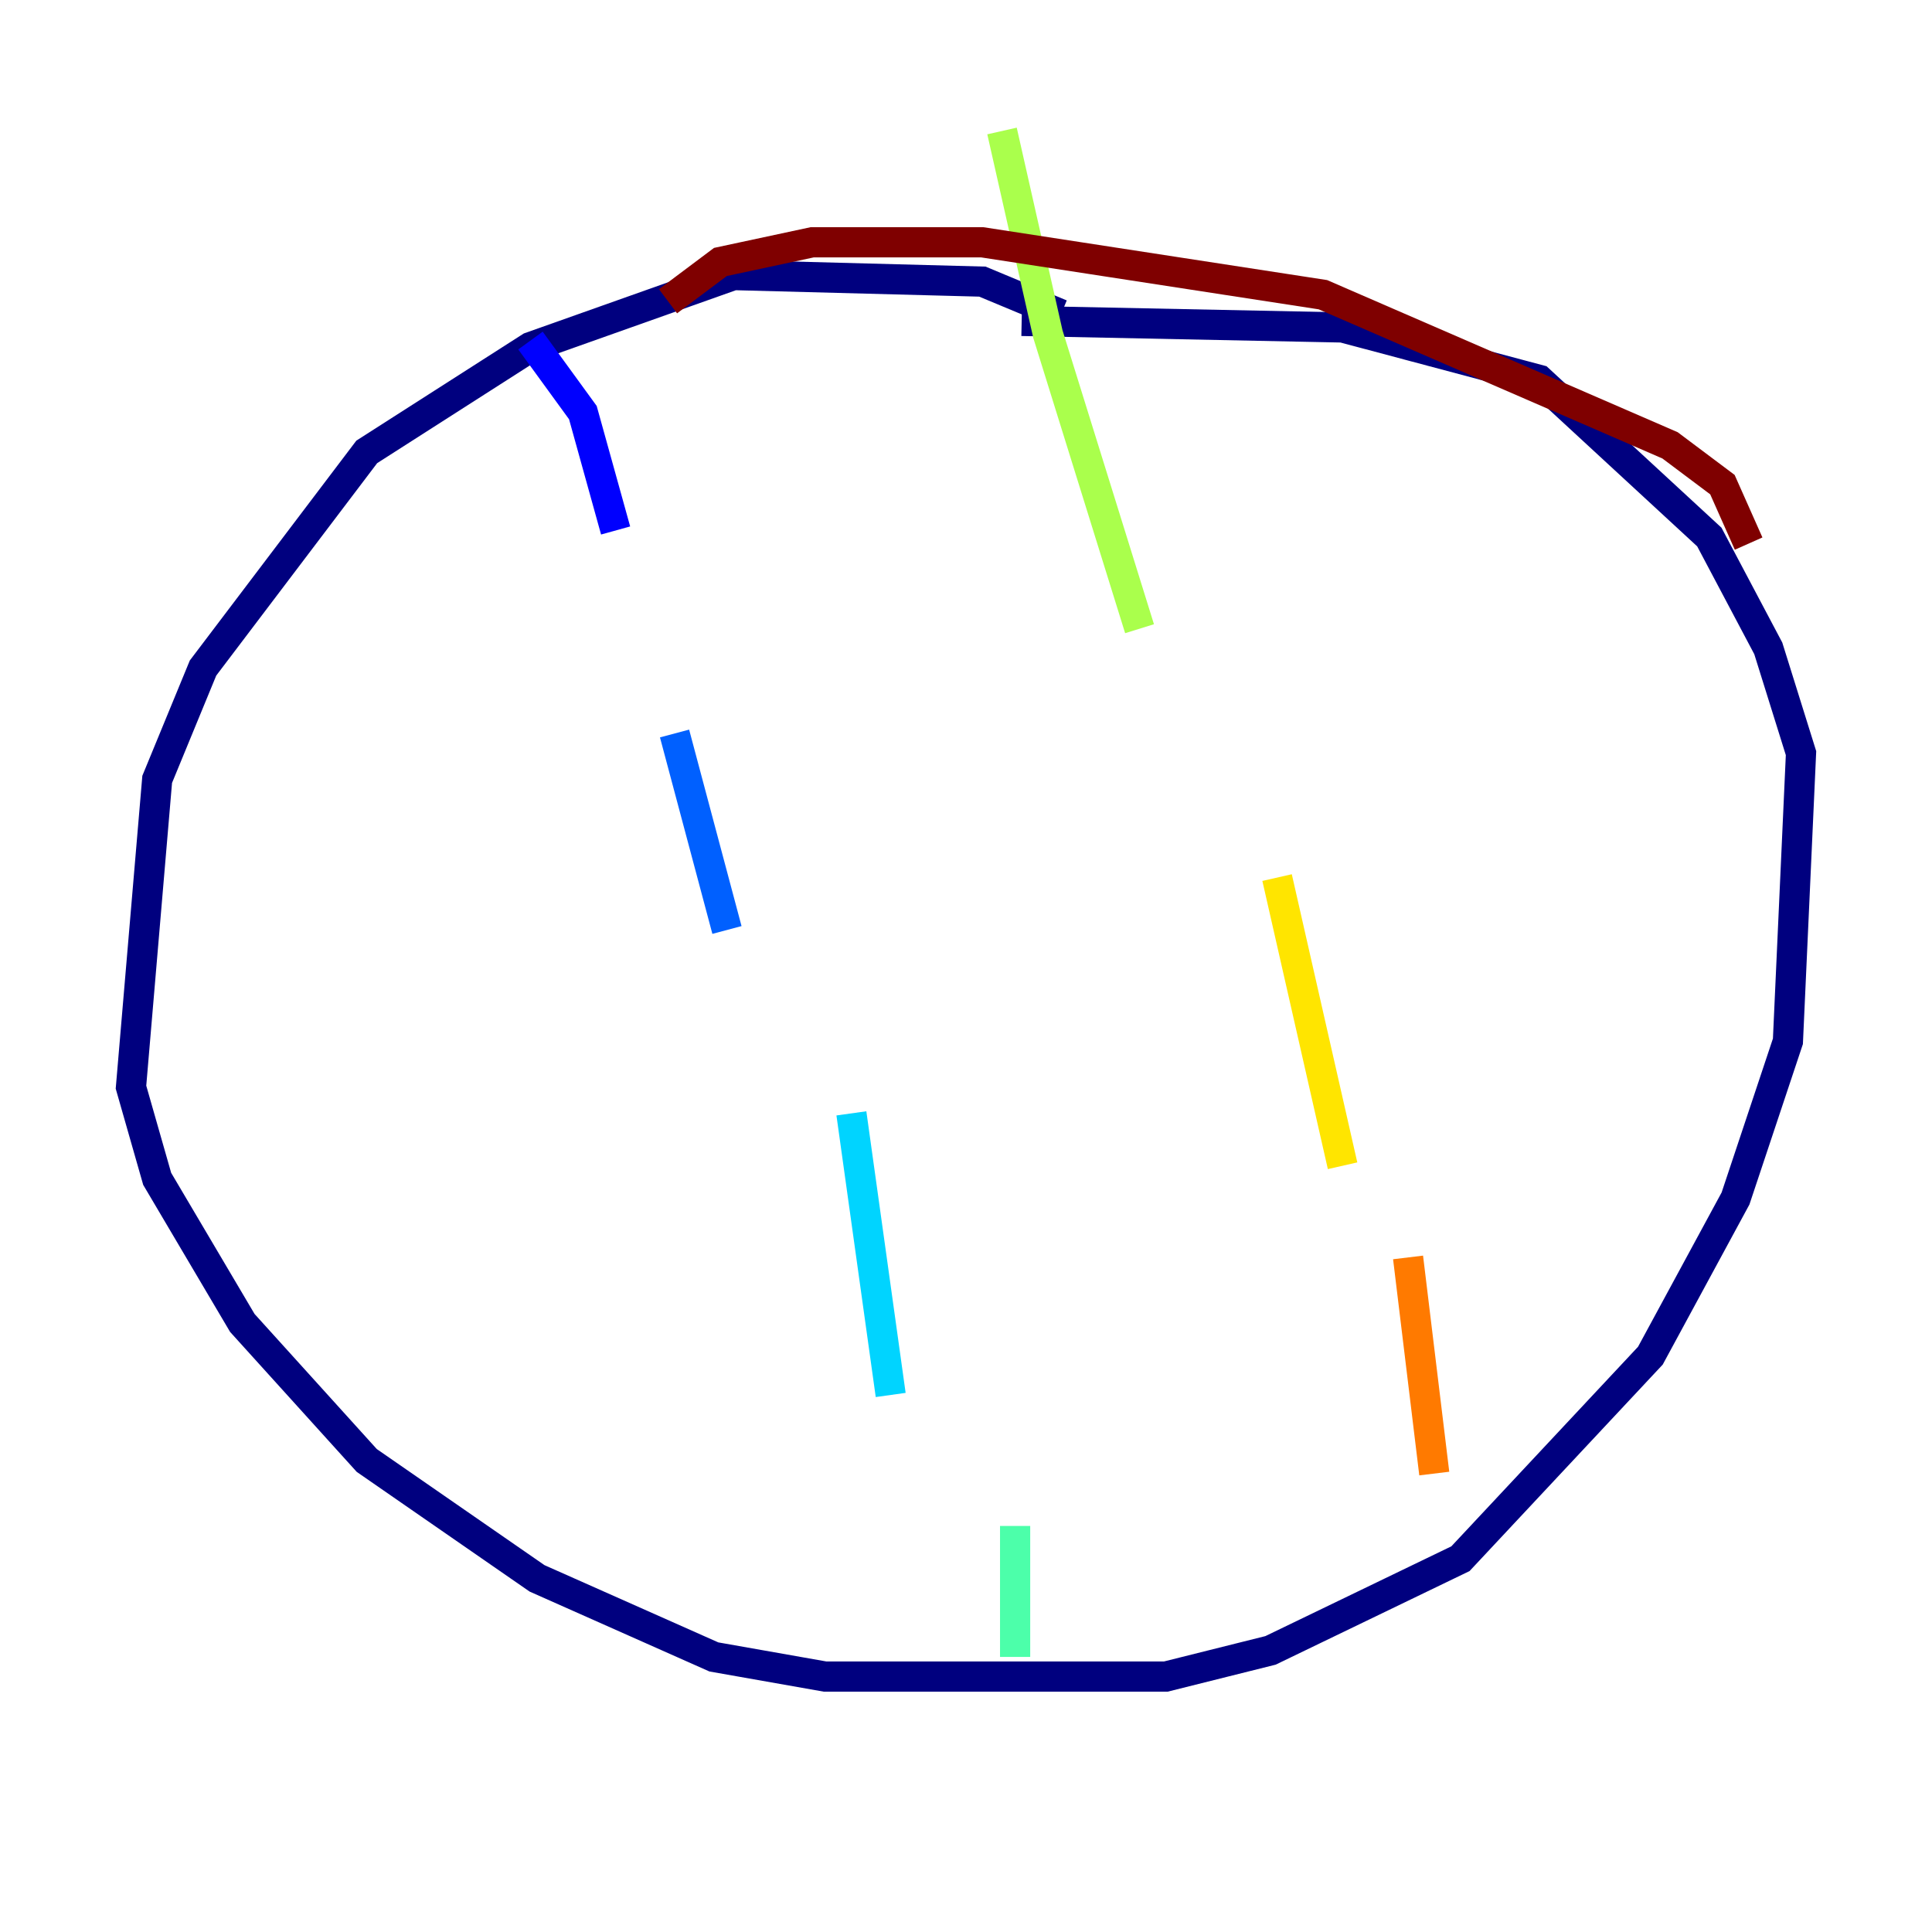 <?xml version="1.0" encoding="utf-8" ?>
<svg baseProfile="tiny" height="128" version="1.2" viewBox="0,0,128,128" width="128" xmlns="http://www.w3.org/2000/svg" xmlns:ev="http://www.w3.org/2001/xml-events" xmlns:xlink="http://www.w3.org/1999/xlink"><defs /><polyline fill="none" points="70.291,20.827 65.085,18.658 48.597,18.224 35.146,22.997 24.298,29.939 13.451,44.258 10.414,51.634 8.678,72.027 10.414,78.102 16.054,87.647 24.298,96.759 35.58,104.57 47.295,109.776 54.671,111.078 77.234,111.078 84.176,109.342 96.759,103.268 109.342,89.817 114.983,79.403 118.454,68.99 119.322,49.898 117.153,42.956 113.248,35.58 101.966,25.166 88.949,21.695 67.688,21.261" stroke="#00007f" stroke-width="2" /><polyline fill="none" points="35.146,22.563 38.617,27.336 40.786,35.146" stroke="#0000fe" stroke-width="2" /><polyline fill="none" points="44.691,48.597 48.163,61.614" stroke="#0060ff" stroke-width="2" /><polyline fill="none" points="56.407,73.763 59.01,92.42" stroke="#00d4ff" stroke-width="2" /><polyline fill="none" points="67.254,101.098 67.254,109.776" stroke="#4cffaa" stroke-width="2" /><polyline fill="none" points="66.386,8.678 69.424,22.129 75.498,41.654" stroke="#aaff4c" stroke-width="2" /><polyline fill="none" points="84.61,58.142 88.949,77.234" stroke="#ffe500" stroke-width="2" /><polyline fill="none" points="93.288,83.308 95.024,97.627" stroke="#ff7a00" stroke-width="2" /><polyline fill="none" points="95.891,109.776 95.891,109.776" stroke="#fe1200" stroke-width="2" /><polyline fill="none" points="44.258,19.959 47.729,17.356 53.803,16.054 65.085,16.054 87.647,19.525 110.644,29.505 114.115,32.108 115.851,36.014" stroke="#7f0000" stroke-width="2" /></svg>